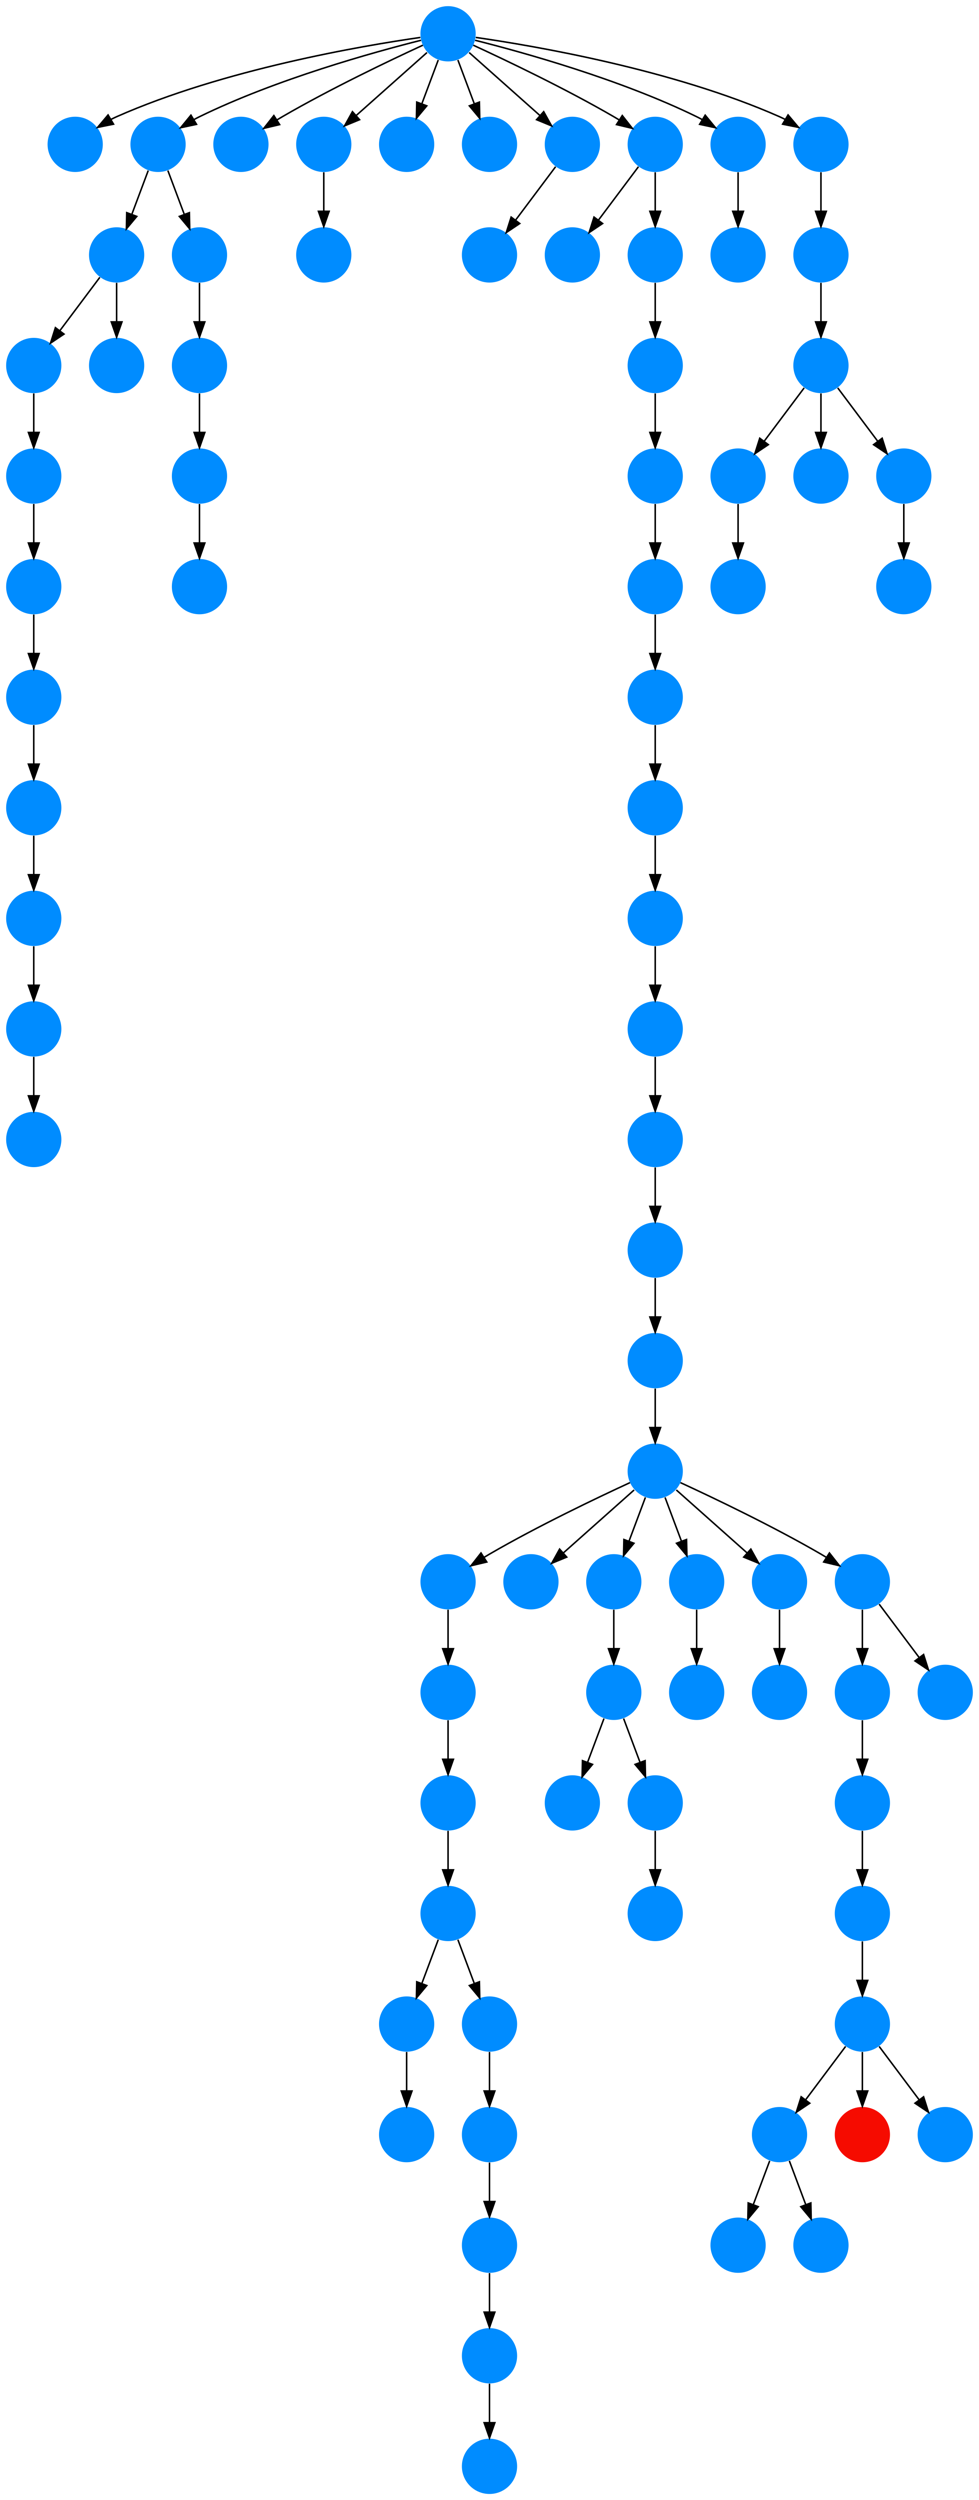 <?xml version="1.0" encoding="UTF-8" standalone="no"?>
<!DOCTYPE svg PUBLIC "-//W3C//DTD SVG 1.1//EN"
 "http://www.w3.org/Graphics/SVG/1.1/DTD/svg11.dtd">
<!-- Generated by graphviz version 2.40.1 (20161225.0304)
 -->
<!-- Title: %3 Pages: 1 -->
<svg width="638pt" height="1628pt"
 viewBox="0.00 0.00 638.00 1628.00" xmlns="http://www.w3.org/2000/svg" xmlns:xlink="http://www.w3.org/1999/xlink">
<g id="graph0" class="graph" transform="scale(1 1) rotate(0) translate(4 1624)">
<title>%3</title>
<polygon fill="#ffffff" stroke="transparent" points="-4,4 -4,-1624 634,-1624 634,4 -4,4"/>
<!-- 0 -->
<g id="node1" class="node">
<title>0</title>
<g id="a_node1"><a xlink:title="G">
<ellipse fill="#008cff" stroke="#000000" stroke-width="0" cx="477" cy="-1314" rx="18" ry="18"/>
</a>
</g>
</g>
<!-- 20 -->
<g id="node21" class="node">
<title>20</title>
<g id="a_node21"><a xlink:title="G">
<ellipse fill="#008cff" stroke="#000000" stroke-width="0" cx="477" cy="-1242" rx="18" ry="18"/>
</a>
</g>
</g>
<!-- 0&#45;&gt;20 -->
<g id="edge6" class="edge">
<title>0&#45;&gt;20</title>
<path fill="none" stroke="#000000" d="M477,-1295.831C477,-1288.131 477,-1278.974 477,-1270.417"/>
<polygon fill="#000000" stroke="#000000" points="480.5,-1270.413 477,-1260.413 473.5,-1270.413 480.5,-1270.413"/>
</g>
<!-- 1 -->
<g id="node2" class="node">
<title>1</title>
<g id="a_node2"><a xlink:title="G">
<ellipse fill="#008cff" stroke="#000000" stroke-width="0" cx="45" cy="-1530" rx="18" ry="18"/>
</a>
</g>
</g>
<!-- 2 -->
<g id="node3" class="node">
<title>2</title>
<g id="a_node3"><a xlink:title="G">
<ellipse fill="#008cff" stroke="#000000" stroke-width="0" cx="18" cy="-1026" rx="18" ry="18"/>
</a>
</g>
</g>
<!-- 5 -->
<g id="node6" class="node">
<title>5</title>
<g id="a_node6"><a xlink:title="G">
<ellipse fill="#008cff" stroke="#000000" stroke-width="0" cx="18" cy="-954" rx="18" ry="18"/>
</a>
</g>
</g>
<!-- 2&#45;&gt;5 -->
<g id="edge16" class="edge">
<title>2&#45;&gt;5</title>
<path fill="none" stroke="#000000" d="M18,-1007.831C18,-1000.131 18,-990.974 18,-982.417"/>
<polygon fill="#000000" stroke="#000000" points="21.5,-982.413 18,-972.413 14.5,-982.413 21.5,-982.413"/>
</g>
<!-- 3 -->
<g id="node4" class="node">
<title>3</title>
<g id="a_node4"><a xlink:title="G">
<ellipse fill="#008cff" stroke="#000000" stroke-width="0" cx="72" cy="-1458" rx="18" ry="18"/>
</a>
</g>
</g>
<!-- 11 -->
<g id="node12" class="node">
<title>11</title>
<g id="a_node12"><a xlink:title="G">
<ellipse fill="#008cff" stroke="#000000" stroke-width="0" cx="18" cy="-1386" rx="18" ry="18"/>
</a>
</g>
</g>
<!-- 3&#45;&gt;11 -->
<g id="edge9" class="edge">
<title>3&#45;&gt;11</title>
<path fill="none" stroke="#000000" d="M61.072,-1443.43C53.607,-1433.475 43.563,-1420.084 35.053,-1408.737"/>
<polygon fill="#000000" stroke="#000000" points="37.712,-1406.449 28.912,-1400.549 32.111,-1410.649 37.712,-1406.449"/>
</g>
<!-- 25 -->
<g id="node26" class="node">
<title>25</title>
<g id="a_node26"><a xlink:title="G">
<ellipse fill="#008cff" stroke="#000000" stroke-width="0" cx="72" cy="-1386" rx="18" ry="18"/>
</a>
</g>
</g>
<!-- 3&#45;&gt;25 -->
<g id="edge3" class="edge">
<title>3&#45;&gt;25</title>
<path fill="none" stroke="#000000" d="M72,-1439.831C72,-1432.131 72,-1422.974 72,-1414.417"/>
<polygon fill="#000000" stroke="#000000" points="75.5,-1414.413 72,-1404.413 68.5,-1414.413 75.5,-1414.413"/>
</g>
<!-- 4 -->
<g id="node5" class="node">
<title>4</title>
<g id="a_node5"><a xlink:title="G">
<ellipse fill="#008cff" stroke="#000000" stroke-width="0" cx="288" cy="-1602" rx="18" ry="18"/>
</a>
</g>
</g>
<!-- 4&#45;&gt;1 -->
<g id="edge34" class="edge">
<title>4&#45;&gt;1</title>
<path fill="none" stroke="#000000" d="M269.966,-1599.626C232.01,-1594.177 141.639,-1578.806 72,-1548 70.812,-1547.474 69.619,-1546.897 68.431,-1546.283"/>
<polygon fill="#000000" stroke="#000000" points="69.996,-1543.141 59.609,-1541.053 66.426,-1549.163 69.996,-1543.141"/>
</g>
<!-- 7 -->
<g id="node8" class="node">
<title>7</title>
<g id="a_node8"><a xlink:title="G">
<ellipse fill="#008cff" stroke="#000000" stroke-width="0" cx="99" cy="-1530" rx="18" ry="18"/>
</a>
</g>
</g>
<!-- 4&#45;&gt;7 -->
<g id="edge64" class="edge">
<title>4&#45;&gt;7</title>
<path fill="none" stroke="#000000" d="M270.38,-1597.777C239.966,-1590.131 176.068,-1572.487 126,-1548 124.833,-1547.429 123.657,-1546.815 122.483,-1546.17"/>
<polygon fill="#000000" stroke="#000000" points="124.074,-1543.041 113.713,-1540.83 120.433,-1549.02 124.074,-1543.041"/>
</g>
<!-- 8 -->
<g id="node9" class="node">
<title>8</title>
<g id="a_node9"><a xlink:title="G">
<ellipse fill="#008cff" stroke="#000000" stroke-width="0" cx="153" cy="-1530" rx="18" ry="18"/>
</a>
</g>
</g>
<!-- 4&#45;&gt;8 -->
<g id="edge25" class="edge">
<title>4&#45;&gt;8</title>
<path fill="none" stroke="#000000" d="M271.567,-1594.563C250.104,-1584.675 211.548,-1566.308 180,-1548 178.876,-1547.348 177.736,-1546.667 176.591,-1545.968"/>
<polygon fill="#000000" stroke="#000000" points="178.237,-1542.867 167.927,-1540.429 174.467,-1548.764 178.237,-1542.867"/>
</g>
<!-- 13 -->
<g id="node14" class="node">
<title>13</title>
<g id="a_node14"><a xlink:title="G">
<ellipse fill="#008cff" stroke="#000000" stroke-width="0" cx="207" cy="-1530" rx="18" ry="18"/>
</a>
</g>
</g>
<!-- 4&#45;&gt;13 -->
<g id="edge28" class="edge">
<title>4&#45;&gt;13</title>
<path fill="none" stroke="#000000" d="M274.26,-1589.786C261.616,-1578.547 242.674,-1561.71 228.11,-1548.765"/>
<polygon fill="#000000" stroke="#000000" points="230.337,-1546.061 220.538,-1542.033 225.686,-1551.293 230.337,-1546.061"/>
</g>
<!-- 14 -->
<g id="node15" class="node">
<title>14</title>
<g id="a_node15"><a xlink:title="G">
<ellipse fill="#008cff" stroke="#000000" stroke-width="0" cx="261" cy="-1530" rx="18" ry="18"/>
</a>
</g>
</g>
<!-- 4&#45;&gt;14 -->
<g id="edge42" class="edge">
<title>4&#45;&gt;14</title>
<path fill="none" stroke="#000000" d="M281.601,-1584.937C278.407,-1576.419 274.471,-1565.923 270.898,-1556.395"/>
<polygon fill="#000000" stroke="#000000" points="274.141,-1555.075 267.353,-1546.94 267.587,-1557.533 274.141,-1555.075"/>
</g>
<!-- 16 -->
<g id="node17" class="node">
<title>16</title>
<g id="a_node17"><a xlink:title="G">
<ellipse fill="#008cff" stroke="#000000" stroke-width="0" cx="315" cy="-1530" rx="18" ry="18"/>
</a>
</g>
</g>
<!-- 4&#45;&gt;16 -->
<g id="edge44" class="edge">
<title>4&#45;&gt;16</title>
<path fill="none" stroke="#000000" d="M294.399,-1584.937C297.593,-1576.419 301.529,-1565.923 305.102,-1556.395"/>
<polygon fill="#000000" stroke="#000000" points="308.413,-1557.533 308.647,-1546.94 301.859,-1555.075 308.413,-1557.533"/>
</g>
<!-- 17 -->
<g id="node18" class="node">
<title>17</title>
<g id="a_node18"><a xlink:title="G">
<ellipse fill="#008cff" stroke="#000000" stroke-width="0" cx="369" cy="-1530" rx="18" ry="18"/>
</a>
</g>
</g>
<!-- 4&#45;&gt;17 -->
<g id="edge68" class="edge">
<title>4&#45;&gt;17</title>
<path fill="none" stroke="#000000" d="M301.74,-1589.786C314.384,-1578.547 333.326,-1561.71 347.89,-1548.765"/>
<polygon fill="#000000" stroke="#000000" points="350.313,-1551.293 355.462,-1542.033 345.663,-1546.061 350.313,-1551.293"/>
</g>
<!-- 21 -->
<g id="node22" class="node">
<title>21</title>
<g id="a_node22"><a xlink:title="G">
<ellipse fill="#008cff" stroke="#000000" stroke-width="0" cx="423" cy="-1530" rx="18" ry="18"/>
</a>
</g>
</g>
<!-- 4&#45;&gt;21 -->
<g id="edge75" class="edge">
<title>4&#45;&gt;21</title>
<path fill="none" stroke="#000000" d="M304.433,-1594.563C325.896,-1584.675 364.452,-1566.308 396,-1548 397.124,-1547.348 398.264,-1546.667 399.409,-1545.968"/>
<polygon fill="#000000" stroke="#000000" points="401.533,-1548.764 408.074,-1540.429 397.763,-1542.867 401.533,-1548.764"/>
</g>
<!-- 22 -->
<g id="node23" class="node">
<title>22</title>
<g id="a_node23"><a xlink:title="G">
<ellipse fill="#008cff" stroke="#000000" stroke-width="0" cx="477" cy="-1530" rx="18" ry="18"/>
</a>
</g>
</g>
<!-- 4&#45;&gt;22 -->
<g id="edge14" class="edge">
<title>4&#45;&gt;22</title>
<path fill="none" stroke="#000000" d="M305.62,-1597.777C336.034,-1590.131 399.932,-1572.487 450,-1548 451.167,-1547.429 452.343,-1546.815 453.517,-1546.17"/>
<polygon fill="#000000" stroke="#000000" points="455.567,-1549.02 462.287,-1540.83 451.926,-1543.041 455.567,-1549.02"/>
</g>
<!-- 26 -->
<g id="node27" class="node">
<title>26</title>
<g id="a_node27"><a xlink:title="G">
<ellipse fill="#008cff" stroke="#000000" stroke-width="0" cx="531" cy="-1530" rx="18" ry="18"/>
</a>
</g>
</g>
<!-- 4&#45;&gt;26 -->
<g id="edge70" class="edge">
<title>4&#45;&gt;26</title>
<path fill="none" stroke="#000000" d="M306.034,-1599.626C343.99,-1594.177 434.361,-1578.806 504,-1548 505.188,-1547.474 506.381,-1546.897 507.569,-1546.283"/>
<polygon fill="#000000" stroke="#000000" points="509.574,-1549.163 516.391,-1541.053 506.004,-1543.141 509.574,-1549.163"/>
</g>
<!-- 24 -->
<g id="node25" class="node">
<title>24</title>
<g id="a_node25"><a xlink:title="G">
<ellipse fill="#008cff" stroke="#000000" stroke-width="0" cx="18" cy="-882" rx="18" ry="18"/>
</a>
</g>
</g>
<!-- 5&#45;&gt;24 -->
<g id="edge43" class="edge">
<title>5&#45;&gt;24</title>
<path fill="none" stroke="#000000" d="M18,-935.831C18,-928.131 18,-918.974 18,-910.417"/>
<polygon fill="#000000" stroke="#000000" points="21.5,-910.413 18,-900.413 14.5,-910.413 21.5,-910.413"/>
</g>
<!-- 6 -->
<g id="node7" class="node">
<title>6</title>
<g id="a_node7"><a xlink:title="G">
<ellipse fill="#008cff" stroke="#000000" stroke-width="0" cx="531" cy="-1386" rx="18" ry="18"/>
</a>
</g>
</g>
<!-- 6&#45;&gt;0 -->
<g id="edge27" class="edge">
<title>6&#45;&gt;0</title>
<path fill="none" stroke="#000000" d="M520.072,-1371.43C512.607,-1361.475 502.563,-1348.084 494.053,-1336.737"/>
<polygon fill="#000000" stroke="#000000" points="496.712,-1334.449 487.911,-1328.549 491.111,-1338.649 496.712,-1334.449"/>
</g>
<!-- 12 -->
<g id="node13" class="node">
<title>12</title>
<g id="a_node13"><a xlink:title="G">
<ellipse fill="#008cff" stroke="#000000" stroke-width="0" cx="531" cy="-1314" rx="18" ry="18"/>
</a>
</g>
</g>
<!-- 6&#45;&gt;12 -->
<g id="edge15" class="edge">
<title>6&#45;&gt;12</title>
<path fill="none" stroke="#000000" d="M531,-1367.831C531,-1360.131 531,-1350.974 531,-1342.417"/>
<polygon fill="#000000" stroke="#000000" points="534.5,-1342.413 531,-1332.413 527.5,-1342.413 534.5,-1342.413"/>
</g>
<!-- 40 -->
<g id="node41" class="node">
<title>40</title>
<g id="a_node41"><a xlink:title="G">
<ellipse fill="#008cff" stroke="#000000" stroke-width="0" cx="585" cy="-1314" rx="18" ry="18"/>
</a>
</g>
</g>
<!-- 6&#45;&gt;40 -->
<g id="edge77" class="edge">
<title>6&#45;&gt;40</title>
<path fill="none" stroke="#000000" d="M541.928,-1371.43C549.393,-1361.475 559.437,-1348.084 567.947,-1336.737"/>
<polygon fill="#000000" stroke="#000000" points="570.889,-1338.649 574.088,-1328.549 565.288,-1334.449 570.889,-1338.649"/>
</g>
<!-- 7&#45;&gt;3 -->
<g id="edge1" class="edge">
<title>7&#45;&gt;3</title>
<path fill="none" stroke="#000000" d="M92.601,-1512.937C89.407,-1504.419 85.471,-1493.923 81.898,-1484.395"/>
<polygon fill="#000000" stroke="#000000" points="85.141,-1483.075 78.353,-1474.94 78.587,-1485.533 85.141,-1483.075"/>
</g>
<!-- 36 -->
<g id="node37" class="node">
<title>36</title>
<g id="a_node37"><a xlink:title="G">
<ellipse fill="#008cff" stroke="#000000" stroke-width="0" cx="126" cy="-1458" rx="18" ry="18"/>
</a>
</g>
</g>
<!-- 7&#45;&gt;36 -->
<g id="edge58" class="edge">
<title>7&#45;&gt;36</title>
<path fill="none" stroke="#000000" d="M105.399,-1512.937C108.593,-1504.419 112.529,-1493.923 116.102,-1484.395"/>
<polygon fill="#000000" stroke="#000000" points="119.413,-1485.533 119.647,-1474.94 112.859,-1483.075 119.413,-1485.533"/>
</g>
<!-- 9 -->
<g id="node10" class="node">
<title>9</title>
<g id="a_node10"><a xlink:title="G">
<ellipse fill="#008cff" stroke="#000000" stroke-width="0" cx="477" cy="-1458" rx="18" ry="18"/>
</a>
</g>
</g>
<!-- 10 -->
<g id="node11" class="node">
<title>10</title>
<g id="a_node11"><a xlink:title="G">
<ellipse fill="#008cff" stroke="#000000" stroke-width="0" cx="207" cy="-1458" rx="18" ry="18"/>
</a>
</g>
</g>
<!-- 15 -->
<g id="node16" class="node">
<title>15</title>
<g id="a_node16"><a xlink:title="G">
<ellipse fill="#008cff" stroke="#000000" stroke-width="0" cx="18" cy="-1314" rx="18" ry="18"/>
</a>
</g>
</g>
<!-- 11&#45;&gt;15 -->
<g id="edge76" class="edge">
<title>11&#45;&gt;15</title>
<path fill="none" stroke="#000000" d="M18,-1367.831C18,-1360.131 18,-1350.974 18,-1342.417"/>
<polygon fill="#000000" stroke="#000000" points="21.5,-1342.413 18,-1332.413 14.5,-1342.413 21.5,-1342.413"/>
</g>
<!-- 13&#45;&gt;10 -->
<g id="edge55" class="edge">
<title>13&#45;&gt;10</title>
<path fill="none" stroke="#000000" d="M207,-1511.831C207,-1504.131 207,-1494.974 207,-1486.417"/>
<polygon fill="#000000" stroke="#000000" points="210.5,-1486.413 207,-1476.413 203.5,-1486.413 210.5,-1486.413"/>
</g>
<!-- 29 -->
<g id="node30" class="node">
<title>29</title>
<g id="a_node30"><a xlink:title="G">
<ellipse fill="#008cff" stroke="#000000" stroke-width="0" cx="18" cy="-1242" rx="18" ry="18"/>
</a>
</g>
</g>
<!-- 15&#45;&gt;29 -->
<g id="edge47" class="edge">
<title>15&#45;&gt;29</title>
<path fill="none" stroke="#000000" d="M18,-1295.831C18,-1288.131 18,-1278.974 18,-1270.417"/>
<polygon fill="#000000" stroke="#000000" points="21.5,-1270.413 18,-1260.413 14.5,-1270.413 21.5,-1270.413"/>
</g>
<!-- 42 -->
<g id="node43" class="node">
<title>42</title>
<g id="a_node43"><a xlink:title="G">
<ellipse fill="#008cff" stroke="#000000" stroke-width="0" cx="315" cy="-1458" rx="18" ry="18"/>
</a>
</g>
</g>
<!-- 17&#45;&gt;42 -->
<g id="edge23" class="edge">
<title>17&#45;&gt;42</title>
<path fill="none" stroke="#000000" d="M358.072,-1515.43C350.607,-1505.475 340.563,-1492.084 332.053,-1480.737"/>
<polygon fill="#000000" stroke="#000000" points="334.712,-1478.449 325.911,-1472.549 329.111,-1482.649 334.712,-1478.449"/>
</g>
<!-- 18 -->
<g id="node19" class="node">
<title>18</title>
<g id="a_node19"><a xlink:title="G">
<ellipse fill="#008cff" stroke="#000000" stroke-width="0" cx="423" cy="-1314" rx="18" ry="18"/>
</a>
</g>
</g>
<!-- 30 -->
<g id="node31" class="node">
<title>30</title>
<g id="a_node31"><a xlink:title="G">
<ellipse fill="#008cff" stroke="#000000" stroke-width="0" cx="423" cy="-1242" rx="18" ry="18"/>
</a>
</g>
</g>
<!-- 18&#45;&gt;30 -->
<g id="edge17" class="edge">
<title>18&#45;&gt;30</title>
<path fill="none" stroke="#000000" d="M423,-1295.831C423,-1288.131 423,-1278.974 423,-1270.417"/>
<polygon fill="#000000" stroke="#000000" points="426.5,-1270.413 423,-1260.413 419.5,-1270.413 426.5,-1270.413"/>
</g>
<!-- 19 -->
<g id="node20" class="node">
<title>19</title>
<g id="a_node20"><a xlink:title="G">
<ellipse fill="#008cff" stroke="#000000" stroke-width="0" cx="531" cy="-1458" rx="18" ry="18"/>
</a>
</g>
</g>
<!-- 19&#45;&gt;6 -->
<g id="edge39" class="edge">
<title>19&#45;&gt;6</title>
<path fill="none" stroke="#000000" d="M531,-1439.831C531,-1432.131 531,-1422.974 531,-1414.417"/>
<polygon fill="#000000" stroke="#000000" points="534.5,-1414.413 531,-1404.413 527.5,-1414.413 534.5,-1414.413"/>
</g>
<!-- 28 -->
<g id="node29" class="node">
<title>28</title>
<g id="a_node29"><a xlink:title="G">
<ellipse fill="#008cff" stroke="#000000" stroke-width="0" cx="369" cy="-1458" rx="18" ry="18"/>
</a>
</g>
</g>
<!-- 21&#45;&gt;28 -->
<g id="edge8" class="edge">
<title>21&#45;&gt;28</title>
<path fill="none" stroke="#000000" d="M412.072,-1515.43C404.607,-1505.475 394.563,-1492.084 386.053,-1480.737"/>
<polygon fill="#000000" stroke="#000000" points="388.712,-1478.449 379.911,-1472.549 383.111,-1482.649 388.712,-1478.449"/>
</g>
<!-- 32 -->
<g id="node33" class="node">
<title>32</title>
<g id="a_node33"><a xlink:title="G">
<ellipse fill="#008cff" stroke="#000000" stroke-width="0" cx="423" cy="-1458" rx="18" ry="18"/>
</a>
</g>
</g>
<!-- 21&#45;&gt;32 -->
<g id="edge63" class="edge">
<title>21&#45;&gt;32</title>
<path fill="none" stroke="#000000" d="M423,-1511.831C423,-1504.131 423,-1494.974 423,-1486.417"/>
<polygon fill="#000000" stroke="#000000" points="426.5,-1486.413 423,-1476.413 419.5,-1486.413 426.5,-1486.413"/>
</g>
<!-- 22&#45;&gt;9 -->
<g id="edge12" class="edge">
<title>22&#45;&gt;9</title>
<path fill="none" stroke="#000000" d="M477,-1511.831C477,-1504.131 477,-1494.974 477,-1486.417"/>
<polygon fill="#000000" stroke="#000000" points="480.5,-1486.413 477,-1476.413 473.5,-1486.413 480.5,-1486.413"/>
</g>
<!-- 23 -->
<g id="node24" class="node">
<title>23</title>
<g id="a_node24"><a xlink:title="G">
<ellipse fill="#008cff" stroke="#000000" stroke-width="0" cx="423" cy="-1170" rx="18" ry="18"/>
</a>
</g>
</g>
<!-- 38 -->
<g id="node39" class="node">
<title>38</title>
<g id="a_node39"><a xlink:title="G">
<ellipse fill="#008cff" stroke="#000000" stroke-width="0" cx="423" cy="-1098" rx="18" ry="18"/>
</a>
</g>
</g>
<!-- 23&#45;&gt;38 -->
<g id="edge73" class="edge">
<title>23&#45;&gt;38</title>
<path fill="none" stroke="#000000" d="M423,-1151.831C423,-1144.131 423,-1134.974 423,-1126.417"/>
<polygon fill="#000000" stroke="#000000" points="426.5,-1126.413 423,-1116.413 419.5,-1126.413 426.5,-1126.413"/>
</g>
<!-- 26&#45;&gt;19 -->
<g id="edge66" class="edge">
<title>26&#45;&gt;19</title>
<path fill="none" stroke="#000000" d="M531,-1511.831C531,-1504.131 531,-1494.974 531,-1486.417"/>
<polygon fill="#000000" stroke="#000000" points="534.5,-1486.413 531,-1476.413 527.5,-1486.413 534.5,-1486.413"/>
</g>
<!-- 27 -->
<g id="node28" class="node">
<title>27</title>
<g id="a_node28"><a xlink:title="G">
<ellipse fill="#008cff" stroke="#000000" stroke-width="0" cx="18" cy="-1170" rx="18" ry="18"/>
</a>
</g>
</g>
<!-- 31 -->
<g id="node32" class="node">
<title>31</title>
<g id="a_node32"><a xlink:title="G">
<ellipse fill="#008cff" stroke="#000000" stroke-width="0" cx="18" cy="-1098" rx="18" ry="18"/>
</a>
</g>
</g>
<!-- 27&#45;&gt;31 -->
<g id="edge53" class="edge">
<title>27&#45;&gt;31</title>
<path fill="none" stroke="#000000" d="M18,-1151.831C18,-1144.131 18,-1134.974 18,-1126.417"/>
<polygon fill="#000000" stroke="#000000" points="21.5,-1126.413 18,-1116.413 14.5,-1126.413 21.5,-1126.413"/>
</g>
<!-- 29&#45;&gt;27 -->
<g id="edge33" class="edge">
<title>29&#45;&gt;27</title>
<path fill="none" stroke="#000000" d="M18,-1223.831C18,-1216.131 18,-1206.974 18,-1198.417"/>
<polygon fill="#000000" stroke="#000000" points="21.5,-1198.413 18,-1188.413 14.5,-1198.413 21.5,-1198.413"/>
</g>
<!-- 30&#45;&gt;23 -->
<g id="edge26" class="edge">
<title>30&#45;&gt;23</title>
<path fill="none" stroke="#000000" d="M423,-1223.831C423,-1216.131 423,-1206.974 423,-1198.417"/>
<polygon fill="#000000" stroke="#000000" points="426.5,-1198.413 423,-1188.413 419.5,-1198.413 426.5,-1198.413"/>
</g>
<!-- 31&#45;&gt;2 -->
<g id="edge74" class="edge">
<title>31&#45;&gt;2</title>
<path fill="none" stroke="#000000" d="M18,-1079.831C18,-1072.131 18,-1062.974 18,-1054.417"/>
<polygon fill="#000000" stroke="#000000" points="21.5,-1054.413 18,-1044.413 14.5,-1054.413 21.5,-1054.413"/>
</g>
<!-- 33 -->
<g id="node34" class="node">
<title>33</title>
<g id="a_node34"><a xlink:title="G">
<ellipse fill="#008cff" stroke="#000000" stroke-width="0" cx="423" cy="-1386" rx="18" ry="18"/>
</a>
</g>
</g>
<!-- 32&#45;&gt;33 -->
<g id="edge20" class="edge">
<title>32&#45;&gt;33</title>
<path fill="none" stroke="#000000" d="M423,-1439.831C423,-1432.131 423,-1422.974 423,-1414.417"/>
<polygon fill="#000000" stroke="#000000" points="426.5,-1414.413 423,-1404.413 419.5,-1414.413 426.5,-1414.413"/>
</g>
<!-- 33&#45;&gt;18 -->
<g id="edge11" class="edge">
<title>33&#45;&gt;18</title>
<path fill="none" stroke="#000000" d="M423,-1367.831C423,-1360.131 423,-1350.974 423,-1342.417"/>
<polygon fill="#000000" stroke="#000000" points="426.5,-1342.413 423,-1332.413 419.5,-1342.413 426.5,-1342.413"/>
</g>
<!-- 34 -->
<g id="node35" class="node">
<title>34</title>
<g id="a_node35"><a xlink:title="G">
<ellipse fill="#008cff" stroke="#000000" stroke-width="0" cx="126" cy="-1314" rx="18" ry="18"/>
</a>
</g>
</g>
<!-- 37 -->
<g id="node38" class="node">
<title>37</title>
<g id="a_node38"><a xlink:title="G">
<ellipse fill="#008cff" stroke="#000000" stroke-width="0" cx="126" cy="-1242" rx="18" ry="18"/>
</a>
</g>
</g>
<!-- 34&#45;&gt;37 -->
<g id="edge54" class="edge">
<title>34&#45;&gt;37</title>
<path fill="none" stroke="#000000" d="M126,-1295.831C126,-1288.131 126,-1278.974 126,-1270.417"/>
<polygon fill="#000000" stroke="#000000" points="129.5,-1270.413 126,-1260.413 122.5,-1270.413 129.5,-1270.413"/>
</g>
<!-- 35 -->
<g id="node36" class="node">
<title>35</title>
<g id="a_node36"><a xlink:title="G">
<ellipse fill="#008cff" stroke="#000000" stroke-width="0" cx="126" cy="-1386" rx="18" ry="18"/>
</a>
</g>
</g>
<!-- 35&#45;&gt;34 -->
<g id="edge41" class="edge">
<title>35&#45;&gt;34</title>
<path fill="none" stroke="#000000" d="M126,-1367.831C126,-1360.131 126,-1350.974 126,-1342.417"/>
<polygon fill="#000000" stroke="#000000" points="129.5,-1342.413 126,-1332.413 122.5,-1342.413 129.5,-1342.413"/>
</g>
<!-- 36&#45;&gt;35 -->
<g id="edge38" class="edge">
<title>36&#45;&gt;35</title>
<path fill="none" stroke="#000000" d="M126,-1439.831C126,-1432.131 126,-1422.974 126,-1414.417"/>
<polygon fill="#000000" stroke="#000000" points="129.5,-1414.413 126,-1404.413 122.5,-1414.413 129.5,-1414.413"/>
</g>
<!-- 41 -->
<g id="node42" class="node">
<title>41</title>
<g id="a_node42"><a xlink:title="G">
<ellipse fill="#008cff" stroke="#000000" stroke-width="0" cx="423" cy="-1026" rx="18" ry="18"/>
</a>
</g>
</g>
<!-- 38&#45;&gt;41 -->
<g id="edge37" class="edge">
<title>38&#45;&gt;41</title>
<path fill="none" stroke="#000000" d="M423,-1079.831C423,-1072.131 423,-1062.974 423,-1054.417"/>
<polygon fill="#000000" stroke="#000000" points="426.5,-1054.413 423,-1044.413 419.5,-1054.413 426.5,-1054.413"/>
</g>
<!-- 39 -->
<g id="node40" class="node">
<title>39</title>
<g id="a_node40"><a xlink:title="G">
<ellipse fill="#008cff" stroke="#000000" stroke-width="0" cx="585" cy="-1242" rx="18" ry="18"/>
</a>
</g>
</g>
<!-- 40&#45;&gt;39 -->
<g id="edge50" class="edge">
<title>40&#45;&gt;39</title>
<path fill="none" stroke="#000000" d="M585,-1295.831C585,-1288.131 585,-1278.974 585,-1270.417"/>
<polygon fill="#000000" stroke="#000000" points="588.5,-1270.413 585,-1260.413 581.5,-1270.413 588.5,-1270.413"/>
</g>
<!-- 43 -->
<g id="node44" class="node">
<title>43</title>
<g id="a_node44"><a xlink:title="G">
<ellipse fill="#008cff" stroke="#000000" stroke-width="0" cx="423" cy="-954" rx="18" ry="18"/>
</a>
</g>
</g>
<!-- 41&#45;&gt;43 -->
<g id="edge30" class="edge">
<title>41&#45;&gt;43</title>
<path fill="none" stroke="#000000" d="M423,-1007.831C423,-1000.131 423,-990.974 423,-982.417"/>
<polygon fill="#000000" stroke="#000000" points="426.5,-982.413 423,-972.413 419.5,-982.413 426.5,-982.413"/>
</g>
<!-- 49 -->
<g id="node50" class="node">
<title>49</title>
<g id="a_node50"><a xlink:title="G">
<ellipse fill="#008cff" stroke="#000000" stroke-width="0" cx="423" cy="-882" rx="18" ry="18"/>
</a>
</g>
</g>
<!-- 43&#45;&gt;49 -->
<g id="edge67" class="edge">
<title>43&#45;&gt;49</title>
<path fill="none" stroke="#000000" d="M423,-935.831C423,-928.131 423,-918.974 423,-910.417"/>
<polygon fill="#000000" stroke="#000000" points="426.5,-910.413 423,-900.413 419.5,-910.413 426.5,-910.413"/>
</g>
<!-- 44 -->
<g id="node45" class="node">
<title>44</title>
<g id="a_node45"><a xlink:title="G">
<ellipse fill="#008cff" stroke="#000000" stroke-width="0" cx="288" cy="-378" rx="18" ry="18"/>
</a>
</g>
</g>
<!-- 52 -->
<g id="node53" class="node">
<title>52</title>
<g id="a_node53"><a xlink:title="G">
<ellipse fill="#008cff" stroke="#000000" stroke-width="0" cx="261" cy="-306" rx="18" ry="18"/>
</a>
</g>
</g>
<!-- 44&#45;&gt;52 -->
<g id="edge22" class="edge">
<title>44&#45;&gt;52</title>
<path fill="none" stroke="#000000" d="M281.601,-360.937C278.407,-352.419 274.471,-341.923 270.898,-332.395"/>
<polygon fill="#000000" stroke="#000000" points="274.141,-331.075 267.353,-322.94 267.587,-333.533 274.141,-331.075"/>
</g>
<!-- 61 -->
<g id="node62" class="node">
<title>61</title>
<g id="a_node62"><a xlink:title="G">
<ellipse fill="#008cff" stroke="#000000" stroke-width="0" cx="315" cy="-306" rx="18" ry="18"/>
</a>
</g>
</g>
<!-- 44&#45;&gt;61 -->
<g id="edge52" class="edge">
<title>44&#45;&gt;61</title>
<path fill="none" stroke="#000000" d="M294.399,-360.937C297.593,-352.419 301.529,-341.923 305.102,-332.395"/>
<polygon fill="#000000" stroke="#000000" points="308.413,-333.533 308.647,-322.94 301.859,-331.075 308.413,-333.533"/>
</g>
<!-- 45 -->
<g id="node46" class="node">
<title>45</title>
<g id="a_node46"><a xlink:title="G">
<ellipse fill="#008cff" stroke="#000000" stroke-width="0" cx="423" cy="-666" rx="18" ry="18"/>
</a>
</g>
</g>
<!-- 46 -->
<g id="node47" class="node">
<title>46</title>
<g id="a_node47"><a xlink:title="G">
<ellipse fill="#008cff" stroke="#000000" stroke-width="0" cx="288" cy="-594" rx="18" ry="18"/>
</a>
</g>
</g>
<!-- 45&#45;&gt;46 -->
<g id="edge65" class="edge">
<title>45&#45;&gt;46</title>
<path fill="none" stroke="#000000" d="M406.567,-658.563C385.104,-648.675 346.548,-630.308 315,-612 313.876,-611.348 312.736,-610.667 311.591,-609.968"/>
<polygon fill="#000000" stroke="#000000" points="313.237,-606.867 302.926,-604.429 309.467,-612.764 313.237,-606.867"/>
</g>
<!-- 51 -->
<g id="node52" class="node">
<title>51</title>
<g id="a_node52"><a xlink:title="G">
<ellipse fill="#008cff" stroke="#000000" stroke-width="0" cx="342" cy="-594" rx="18" ry="18"/>
</a>
</g>
</g>
<!-- 45&#45;&gt;51 -->
<g id="edge51" class="edge">
<title>45&#45;&gt;51</title>
<path fill="none" stroke="#000000" d="M409.26,-653.786C396.616,-642.547 377.674,-625.71 363.11,-612.765"/>
<polygon fill="#000000" stroke="#000000" points="365.337,-610.061 355.538,-606.033 360.687,-615.293 365.337,-610.061"/>
</g>
<!-- 55 -->
<g id="node56" class="node">
<title>55</title>
<g id="a_node56"><a xlink:title="G">
<ellipse fill="#008cff" stroke="#000000" stroke-width="0" cx="396" cy="-594" rx="18" ry="18"/>
</a>
</g>
</g>
<!-- 45&#45;&gt;55 -->
<g id="edge69" class="edge">
<title>45&#45;&gt;55</title>
<path fill="none" stroke="#000000" d="M416.601,-648.937C413.407,-640.419 409.471,-629.923 405.898,-620.395"/>
<polygon fill="#000000" stroke="#000000" points="409.141,-619.075 402.353,-610.941 402.587,-621.533 409.141,-619.075"/>
</g>
<!-- 57 -->
<g id="node58" class="node">
<title>57</title>
<g id="a_node58"><a xlink:title="G">
<ellipse fill="#008cff" stroke="#000000" stroke-width="0" cx="450" cy="-594" rx="18" ry="18"/>
</a>
</g>
</g>
<!-- 45&#45;&gt;57 -->
<g id="edge24" class="edge">
<title>45&#45;&gt;57</title>
<path fill="none" stroke="#000000" d="M429.399,-648.937C432.593,-640.419 436.529,-629.923 440.102,-620.395"/>
<polygon fill="#000000" stroke="#000000" points="443.413,-621.533 443.647,-610.941 436.859,-619.075 443.413,-621.533"/>
</g>
<!-- 59 -->
<g id="node60" class="node">
<title>59</title>
<g id="a_node60"><a xlink:title="G">
<ellipse fill="#008cff" stroke="#000000" stroke-width="0" cx="504" cy="-594" rx="18" ry="18"/>
</a>
</g>
</g>
<!-- 45&#45;&gt;59 -->
<g id="edge29" class="edge">
<title>45&#45;&gt;59</title>
<path fill="none" stroke="#000000" d="M436.74,-653.786C449.384,-642.547 468.326,-625.71 482.89,-612.765"/>
<polygon fill="#000000" stroke="#000000" points="485.313,-615.293 490.462,-606.033 480.663,-610.061 485.313,-615.293"/>
</g>
<!-- 74 -->
<g id="node75" class="node">
<title>74</title>
<g id="a_node75"><a xlink:title="G">
<ellipse fill="#008cff" stroke="#000000" stroke-width="0" cx="558" cy="-594" rx="18" ry="18"/>
</a>
</g>
</g>
<!-- 45&#45;&gt;74 -->
<g id="edge61" class="edge">
<title>45&#45;&gt;74</title>
<path fill="none" stroke="#000000" d="M439.433,-658.563C460.896,-648.675 499.452,-630.308 531,-612 532.124,-611.348 533.264,-610.667 534.409,-609.968"/>
<polygon fill="#000000" stroke="#000000" points="536.533,-612.764 543.073,-604.429 532.763,-606.867 536.533,-612.764"/>
</g>
<!-- 53 -->
<g id="node54" class="node">
<title>53</title>
<g id="a_node54"><a xlink:title="G">
<ellipse fill="#008cff" stroke="#000000" stroke-width="0" cx="288" cy="-522" rx="18" ry="18"/>
</a>
</g>
</g>
<!-- 46&#45;&gt;53 -->
<g id="edge31" class="edge">
<title>46&#45;&gt;53</title>
<path fill="none" stroke="#000000" d="M288,-575.831C288,-568.131 288,-558.974 288,-550.417"/>
<polygon fill="#000000" stroke="#000000" points="291.5,-550.413 288,-540.413 284.5,-550.413 291.5,-550.413"/>
</g>
<!-- 47 -->
<g id="node48" class="node">
<title>47</title>
<g id="a_node48"><a xlink:title="G">
<ellipse fill="#008cff" stroke="#000000" stroke-width="0" cx="288" cy="-450" rx="18" ry="18"/>
</a>
</g>
</g>
<!-- 47&#45;&gt;44 -->
<g id="edge36" class="edge">
<title>47&#45;&gt;44</title>
<path fill="none" stroke="#000000" d="M288,-431.831C288,-424.131 288,-414.974 288,-406.417"/>
<polygon fill="#000000" stroke="#000000" points="291.5,-406.413 288,-396.413 284.5,-406.413 291.5,-406.413"/>
</g>
<!-- 48 -->
<g id="node49" class="node">
<title>48</title>
<g id="a_node49"><a xlink:title="G">
<ellipse fill="#008cff" stroke="#000000" stroke-width="0" cx="261" cy="-234" rx="18" ry="18"/>
</a>
</g>
</g>
<!-- 56 -->
<g id="node57" class="node">
<title>56</title>
<g id="a_node57"><a xlink:title="G">
<ellipse fill="#008cff" stroke="#000000" stroke-width="0" cx="423" cy="-810" rx="18" ry="18"/>
</a>
</g>
</g>
<!-- 49&#45;&gt;56 -->
<g id="edge71" class="edge">
<title>49&#45;&gt;56</title>
<path fill="none" stroke="#000000" d="M423,-863.831C423,-856.131 423,-846.974 423,-838.417"/>
<polygon fill="#000000" stroke="#000000" points="426.5,-838.413 423,-828.413 419.5,-838.413 426.5,-838.413"/>
</g>
<!-- 50 -->
<g id="node51" class="node">
<title>50</title>
<g id="a_node51"><a xlink:title="G">
<ellipse fill="#008cff" stroke="#000000" stroke-width="0" cx="450" cy="-522" rx="18" ry="18"/>
</a>
</g>
</g>
<!-- 52&#45;&gt;48 -->
<g id="edge79" class="edge">
<title>52&#45;&gt;48</title>
<path fill="none" stroke="#000000" d="M261,-287.831C261,-280.131 261,-270.974 261,-262.417"/>
<polygon fill="#000000" stroke="#000000" points="264.5,-262.413 261,-252.413 257.5,-262.413 264.5,-262.413"/>
</g>
<!-- 53&#45;&gt;47 -->
<g id="edge60" class="edge">
<title>53&#45;&gt;47</title>
<path fill="none" stroke="#000000" d="M288,-503.831C288,-496.131 288,-486.974 288,-478.417"/>
<polygon fill="#000000" stroke="#000000" points="291.5,-478.413 288,-468.413 284.5,-478.413 291.5,-478.413"/>
</g>
<!-- 54 -->
<g id="node55" class="node">
<title>54</title>
<g id="a_node55"><a xlink:title="G">
<ellipse fill="#008cff" stroke="#000000" stroke-width="0" cx="423" cy="-738" rx="18" ry="18"/>
</a>
</g>
</g>
<!-- 54&#45;&gt;45 -->
<g id="edge5" class="edge">
<title>54&#45;&gt;45</title>
<path fill="none" stroke="#000000" d="M423,-719.831C423,-712.131 423,-702.974 423,-694.417"/>
<polygon fill="#000000" stroke="#000000" points="426.5,-694.413 423,-684.413 419.5,-694.413 426.5,-694.413"/>
</g>
<!-- 65 -->
<g id="node66" class="node">
<title>65</title>
<g id="a_node66"><a xlink:title="G">
<ellipse fill="#008cff" stroke="#000000" stroke-width="0" cx="396" cy="-522" rx="18" ry="18"/>
</a>
</g>
</g>
<!-- 55&#45;&gt;65 -->
<g id="edge32" class="edge">
<title>55&#45;&gt;65</title>
<path fill="none" stroke="#000000" d="M396,-575.831C396,-568.131 396,-558.974 396,-550.417"/>
<polygon fill="#000000" stroke="#000000" points="399.5,-550.413 396,-540.413 392.5,-550.413 399.5,-550.413"/>
</g>
<!-- 56&#45;&gt;54 -->
<g id="edge21" class="edge">
<title>56&#45;&gt;54</title>
<path fill="none" stroke="#000000" d="M423,-791.831C423,-784.131 423,-774.974 423,-766.417"/>
<polygon fill="#000000" stroke="#000000" points="426.5,-766.413 423,-756.413 419.5,-766.413 426.5,-766.413"/>
</g>
<!-- 57&#45;&gt;50 -->
<g id="edge7" class="edge">
<title>57&#45;&gt;50</title>
<path fill="none" stroke="#000000" d="M450,-575.831C450,-568.131 450,-558.974 450,-550.417"/>
<polygon fill="#000000" stroke="#000000" points="453.5,-550.413 450,-540.413 446.5,-550.413 453.5,-550.413"/>
</g>
<!-- 58 -->
<g id="node59" class="node">
<title>58</title>
<g id="a_node59"><a xlink:title="G">
<ellipse fill="#008cff" stroke="#000000" stroke-width="0" cx="315" cy="-18" rx="18" ry="18"/>
</a>
</g>
</g>
<!-- 60 -->
<g id="node61" class="node">
<title>60</title>
<g id="a_node61"><a xlink:title="G">
<ellipse fill="#008cff" stroke="#000000" stroke-width="0" cx="504" cy="-522" rx="18" ry="18"/>
</a>
</g>
</g>
<!-- 59&#45;&gt;60 -->
<g id="edge78" class="edge">
<title>59&#45;&gt;60</title>
<path fill="none" stroke="#000000" d="M504,-575.831C504,-568.131 504,-558.974 504,-550.417"/>
<polygon fill="#000000" stroke="#000000" points="507.5,-550.413 504,-540.413 500.5,-550.413 507.5,-550.413"/>
</g>
<!-- 63 -->
<g id="node64" class="node">
<title>63</title>
<g id="a_node64"><a xlink:title="G">
<ellipse fill="#008cff" stroke="#000000" stroke-width="0" cx="315" cy="-234" rx="18" ry="18"/>
</a>
</g>
</g>
<!-- 61&#45;&gt;63 -->
<g id="edge56" class="edge">
<title>61&#45;&gt;63</title>
<path fill="none" stroke="#000000" d="M315,-287.831C315,-280.131 315,-270.974 315,-262.417"/>
<polygon fill="#000000" stroke="#000000" points="318.5,-262.413 315,-252.413 311.5,-262.413 318.5,-262.413"/>
</g>
<!-- 62 -->
<g id="node63" class="node">
<title>62</title>
<g id="a_node63"><a xlink:title="G">
<ellipse fill="#008cff" stroke="#000000" stroke-width="0" cx="315" cy="-162" rx="18" ry="18"/>
</a>
</g>
</g>
<!-- 64 -->
<g id="node65" class="node">
<title>64</title>
<g id="a_node65"><a xlink:title="G">
<ellipse fill="#008cff" stroke="#000000" stroke-width="0" cx="315" cy="-90" rx="18" ry="18"/>
</a>
</g>
</g>
<!-- 62&#45;&gt;64 -->
<g id="edge4" class="edge">
<title>62&#45;&gt;64</title>
<path fill="none" stroke="#000000" d="M315,-143.831C315,-136.131 315,-126.974 315,-118.417"/>
<polygon fill="#000000" stroke="#000000" points="318.5,-118.413 315,-108.413 311.5,-118.413 318.5,-118.413"/>
</g>
<!-- 63&#45;&gt;62 -->
<g id="edge18" class="edge">
<title>63&#45;&gt;62</title>
<path fill="none" stroke="#000000" d="M315,-215.831C315,-208.131 315,-198.974 315,-190.417"/>
<polygon fill="#000000" stroke="#000000" points="318.5,-190.413 315,-180.413 311.5,-190.413 318.5,-190.413"/>
</g>
<!-- 64&#45;&gt;58 -->
<g id="edge19" class="edge">
<title>64&#45;&gt;58</title>
<path fill="none" stroke="#000000" d="M315,-71.831C315,-64.131 315,-54.974 315,-46.417"/>
<polygon fill="#000000" stroke="#000000" points="318.5,-46.413 315,-36.413 311.5,-46.413 318.5,-46.413"/>
</g>
<!-- 68 -->
<g id="node69" class="node">
<title>68</title>
<g id="a_node69"><a xlink:title="G">
<ellipse fill="#008cff" stroke="#000000" stroke-width="0" cx="369" cy="-450" rx="18" ry="18"/>
</a>
</g>
</g>
<!-- 65&#45;&gt;68 -->
<g id="edge49" class="edge">
<title>65&#45;&gt;68</title>
<path fill="none" stroke="#000000" d="M389.601,-504.937C386.407,-496.419 382.471,-485.923 378.898,-476.395"/>
<polygon fill="#000000" stroke="#000000" points="382.141,-475.075 375.353,-466.94 375.587,-477.533 382.141,-475.075"/>
</g>
<!-- 79 -->
<g id="node80" class="node">
<title>79</title>
<g id="a_node80"><a xlink:title="G">
<ellipse fill="#008cff" stroke="#000000" stroke-width="0" cx="423" cy="-450" rx="18" ry="18"/>
</a>
</g>
</g>
<!-- 65&#45;&gt;79 -->
<g id="edge10" class="edge">
<title>65&#45;&gt;79</title>
<path fill="none" stroke="#000000" d="M402.399,-504.937C405.593,-496.419 409.529,-485.923 413.102,-476.395"/>
<polygon fill="#000000" stroke="#000000" points="416.413,-477.533 416.647,-466.94 409.859,-475.075 416.413,-477.533"/>
</g>
<!-- 66 -->
<g id="node67" class="node">
<title>66</title>
<g id="a_node67"><a xlink:title="G">
<ellipse fill="#008cff" stroke="#000000" stroke-width="0" cx="504" cy="-234" rx="18" ry="18"/>
</a>
</g>
</g>
<!-- 67 -->
<g id="node68" class="node">
<title>67</title>
<g id="a_node68"><a xlink:title="G">
<ellipse fill="#008cff" stroke="#000000" stroke-width="0" cx="477" cy="-162" rx="18" ry="18"/>
</a>
</g>
</g>
<!-- 66&#45;&gt;67 -->
<g id="edge48" class="edge">
<title>66&#45;&gt;67</title>
<path fill="none" stroke="#000000" d="M497.601,-216.937C494.407,-208.419 490.471,-197.923 486.898,-188.395"/>
<polygon fill="#000000" stroke="#000000" points="490.141,-187.075 483.353,-178.94 483.587,-189.533 490.141,-187.075"/>
</g>
<!-- 71 -->
<g id="node72" class="node">
<title>71</title>
<g id="a_node72"><a xlink:title="G">
<ellipse fill="#008cff" stroke="#000000" stroke-width="0" cx="531" cy="-162" rx="18" ry="18"/>
</a>
</g>
</g>
<!-- 66&#45;&gt;71 -->
<g id="edge57" class="edge">
<title>66&#45;&gt;71</title>
<path fill="none" stroke="#000000" d="M510.399,-216.937C513.593,-208.419 517.529,-197.923 521.102,-188.395"/>
<polygon fill="#000000" stroke="#000000" points="524.413,-189.533 524.647,-178.94 517.859,-187.075 524.413,-189.533"/>
</g>
<!-- 69 -->
<g id="node70" class="node">
<title>69</title>
<g id="a_node70"><a xlink:title="G">
<ellipse fill="#008cff" stroke="#000000" stroke-width="0" cx="558" cy="-522" rx="18" ry="18"/>
</a>
</g>
</g>
<!-- 75 -->
<g id="node76" class="node">
<title>75</title>
<g id="a_node76"><a xlink:title="G">
<ellipse fill="#008cff" stroke="#000000" stroke-width="0" cx="558" cy="-450" rx="18" ry="18"/>
</a>
</g>
</g>
<!-- 69&#45;&gt;75 -->
<g id="edge46" class="edge">
<title>69&#45;&gt;75</title>
<path fill="none" stroke="#000000" d="M558,-503.831C558,-496.131 558,-486.974 558,-478.417"/>
<polygon fill="#000000" stroke="#000000" points="561.5,-478.413 558,-468.413 554.5,-478.413 561.5,-478.413"/>
</g>
<!-- 70 -->
<g id="node71" class="node">
<title>70</title>
<g id="a_node71"><a xlink:title="G">
<ellipse fill="#008cff" stroke="#000000" stroke-width="0" cx="558" cy="-306" rx="18" ry="18"/>
</a>
</g>
</g>
<!-- 70&#45;&gt;66 -->
<g id="edge13" class="edge">
<title>70&#45;&gt;66</title>
<path fill="none" stroke="#000000" d="M547.072,-291.43C539.607,-281.475 529.563,-268.084 521.053,-256.737"/>
<polygon fill="#000000" stroke="#000000" points="523.712,-254.449 514.912,-248.549 518.111,-258.649 523.712,-254.449"/>
</g>
<!-- 72 -->
<g id="node73" class="node">
<title>72</title>
<g id="a_node73"><a xlink:title="V">
<ellipse fill="#f60b00" stroke="#000000" stroke-width="0" cx="558" cy="-234" rx="18" ry="18"/>
</a>
</g>
</g>
<!-- 70&#45;&gt;72 -->
<g id="edge62" class="edge">
<title>70&#45;&gt;72</title>
<path fill="none" stroke="#000000" d="M558,-287.831C558,-280.131 558,-270.974 558,-262.417"/>
<polygon fill="#000000" stroke="#000000" points="561.5,-262.413 558,-252.413 554.5,-262.413 561.5,-262.413"/>
</g>
<!-- 73 -->
<g id="node74" class="node">
<title>73</title>
<g id="a_node74"><a xlink:title="G">
<ellipse fill="#008cff" stroke="#000000" stroke-width="0" cx="612" cy="-234" rx="18" ry="18"/>
</a>
</g>
</g>
<!-- 70&#45;&gt;73 -->
<g id="edge2" class="edge">
<title>70&#45;&gt;73</title>
<path fill="none" stroke="#000000" d="M568.928,-291.43C576.393,-281.475 586.437,-268.084 594.947,-256.737"/>
<polygon fill="#000000" stroke="#000000" points="597.889,-258.649 601.088,-248.549 592.288,-254.449 597.889,-258.649"/>
</g>
<!-- 74&#45;&gt;69 -->
<g id="edge59" class="edge">
<title>74&#45;&gt;69</title>
<path fill="none" stroke="#000000" d="M558,-575.831C558,-568.131 558,-558.974 558,-550.417"/>
<polygon fill="#000000" stroke="#000000" points="561.5,-550.413 558,-540.413 554.5,-550.413 561.5,-550.413"/>
</g>
<!-- 78 -->
<g id="node79" class="node">
<title>78</title>
<g id="a_node79"><a xlink:title="G">
<ellipse fill="#008cff" stroke="#000000" stroke-width="0" cx="612" cy="-522" rx="18" ry="18"/>
</a>
</g>
</g>
<!-- 74&#45;&gt;78 -->
<g id="edge72" class="edge">
<title>74&#45;&gt;78</title>
<path fill="none" stroke="#000000" d="M568.928,-579.43C576.393,-569.475 586.437,-556.084 594.947,-544.737"/>
<polygon fill="#000000" stroke="#000000" points="597.889,-546.649 601.088,-536.549 592.288,-542.449 597.889,-546.649"/>
</g>
<!-- 77 -->
<g id="node78" class="node">
<title>77</title>
<g id="a_node78"><a xlink:title="G">
<ellipse fill="#008cff" stroke="#000000" stroke-width="0" cx="558" cy="-378" rx="18" ry="18"/>
</a>
</g>
</g>
<!-- 75&#45;&gt;77 -->
<g id="edge35" class="edge">
<title>75&#45;&gt;77</title>
<path fill="none" stroke="#000000" d="M558,-431.831C558,-424.131 558,-414.974 558,-406.417"/>
<polygon fill="#000000" stroke="#000000" points="561.5,-406.413 558,-396.413 554.5,-406.413 561.5,-406.413"/>
</g>
<!-- 76 -->
<g id="node77" class="node">
<title>76</title>
<g id="a_node77"><a xlink:title="G">
<ellipse fill="#008cff" stroke="#000000" stroke-width="0" cx="423" cy="-378" rx="18" ry="18"/>
</a>
</g>
</g>
<!-- 77&#45;&gt;70 -->
<g id="edge45" class="edge">
<title>77&#45;&gt;70</title>
<path fill="none" stroke="#000000" d="M558,-359.831C558,-352.131 558,-342.974 558,-334.417"/>
<polygon fill="#000000" stroke="#000000" points="561.5,-334.413 558,-324.413 554.5,-334.413 561.5,-334.413"/>
</g>
<!-- 79&#45;&gt;76 -->
<g id="edge40" class="edge">
<title>79&#45;&gt;76</title>
<path fill="none" stroke="#000000" d="M423,-431.831C423,-424.131 423,-414.974 423,-406.417"/>
<polygon fill="#000000" stroke="#000000" points="426.5,-406.413 423,-396.413 419.5,-406.413 426.5,-406.413"/>
</g>
</g>
</svg>
